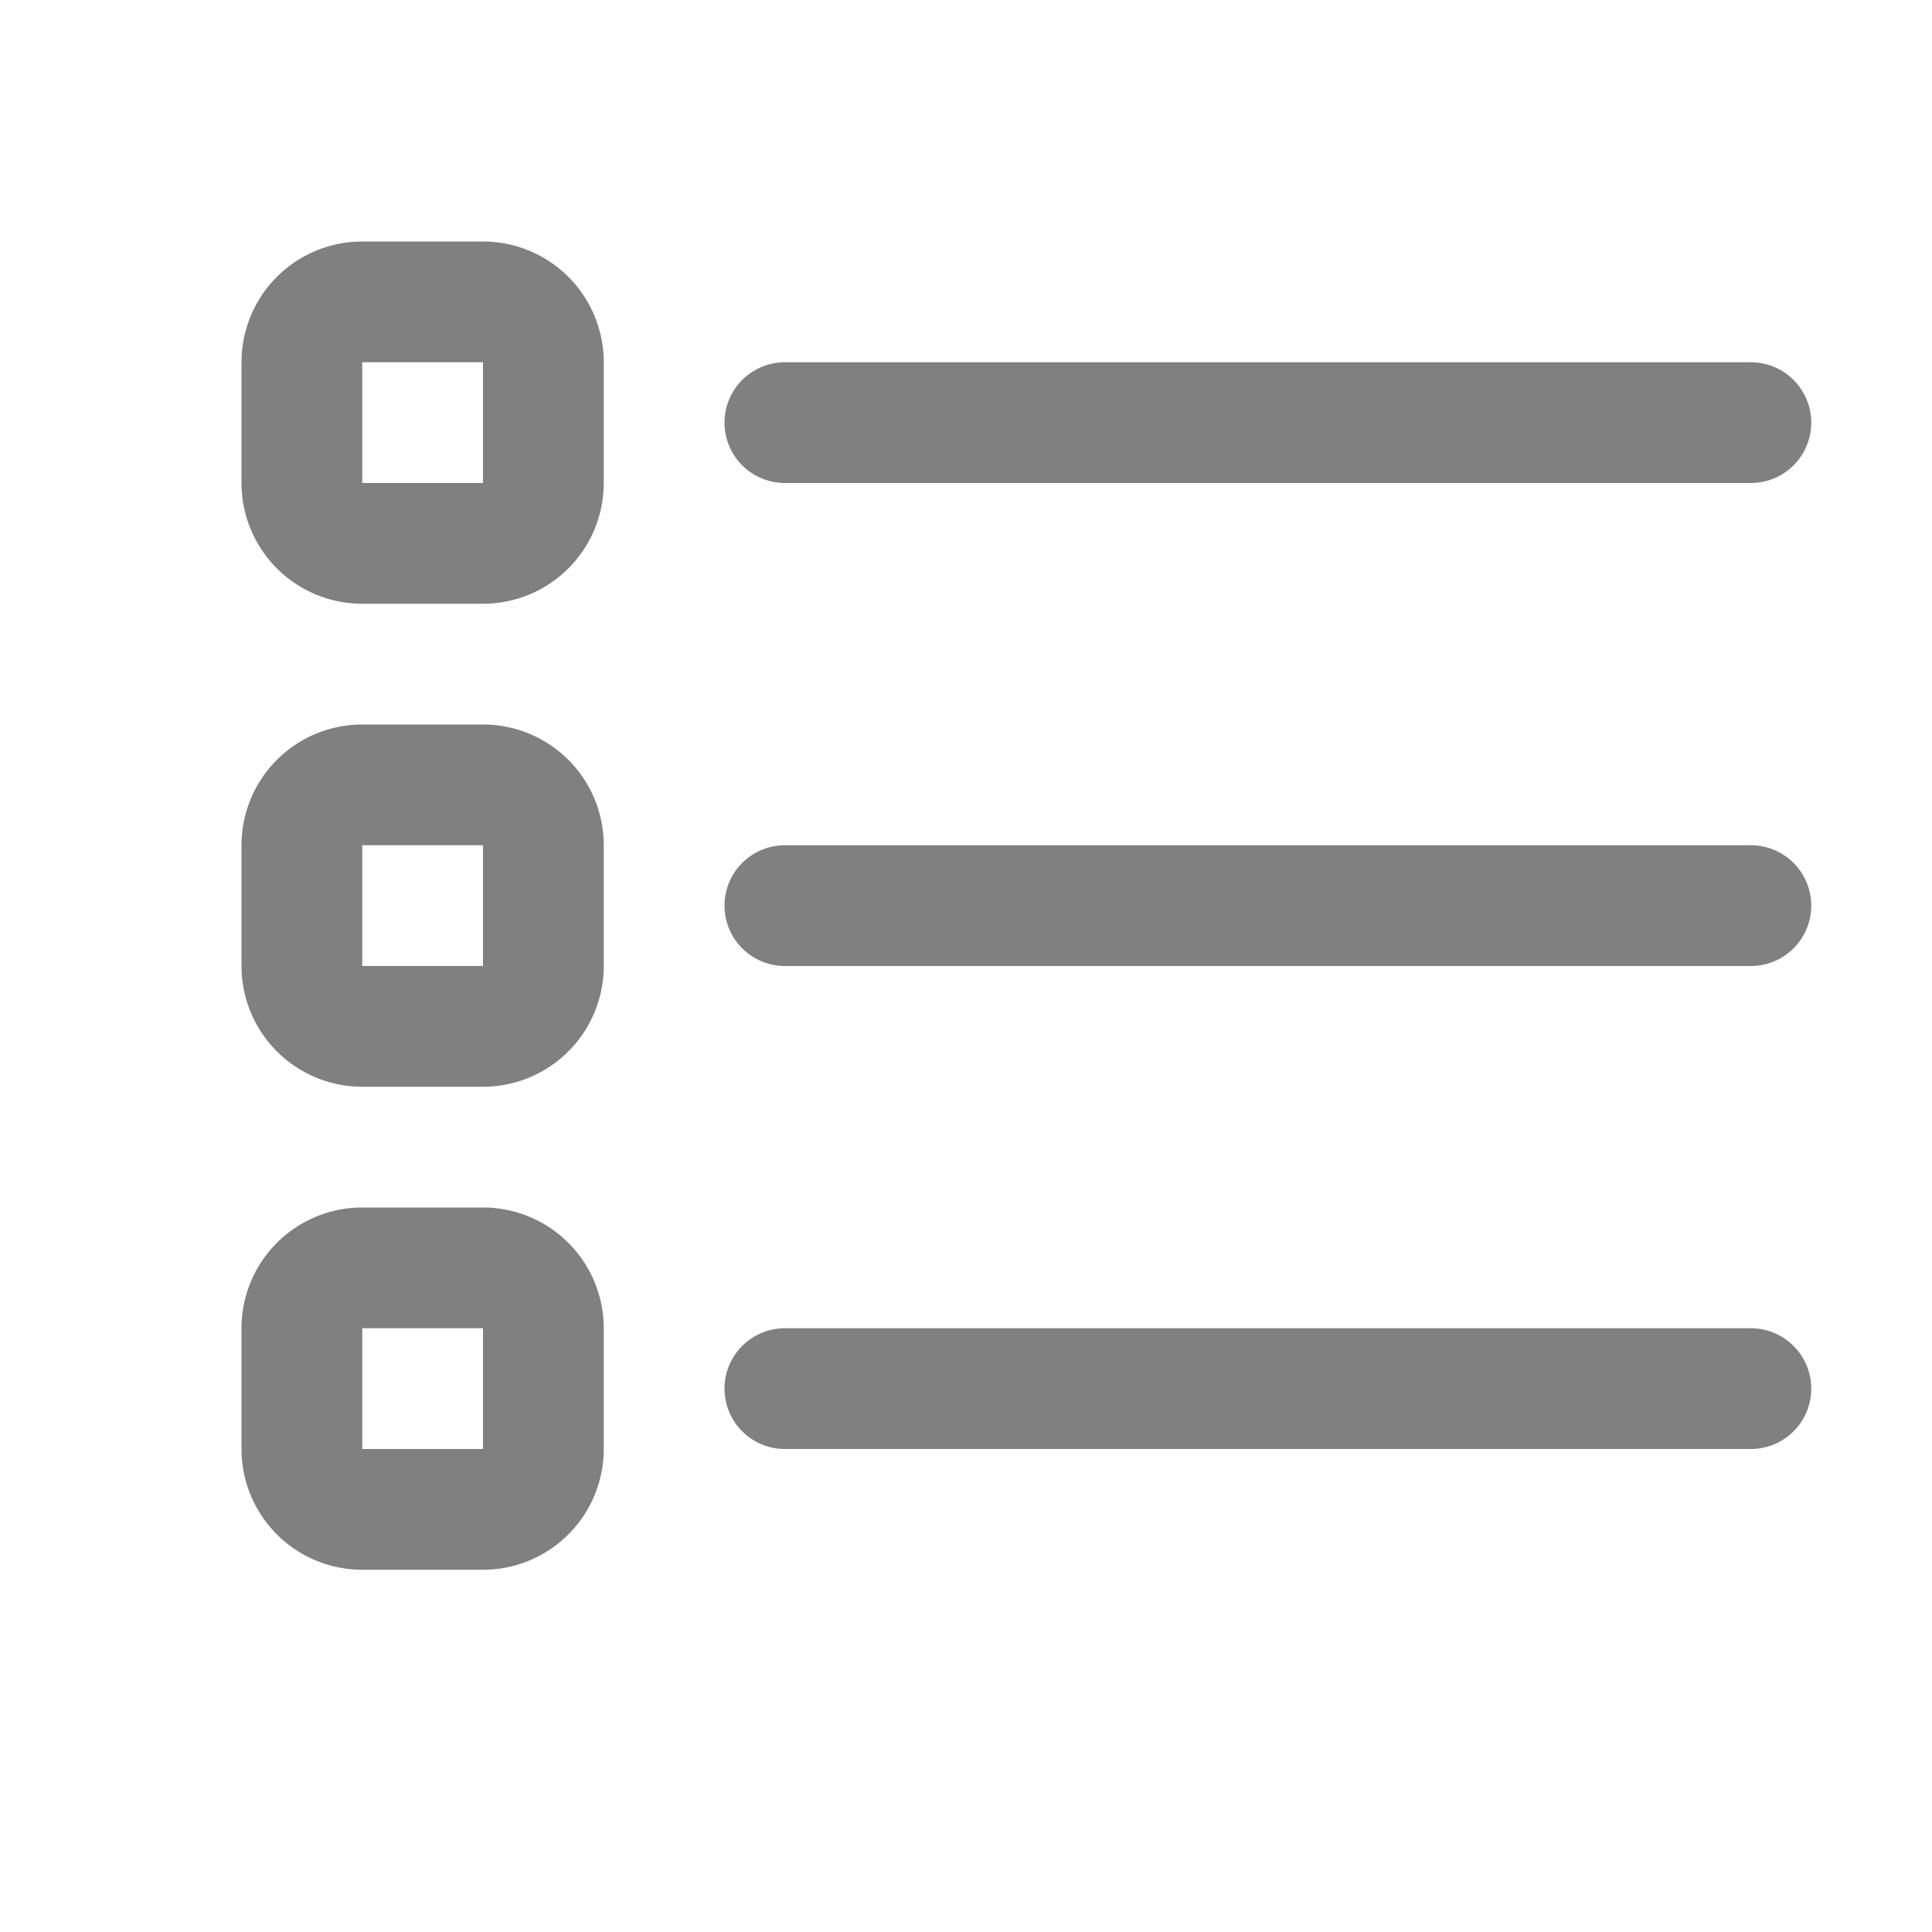 <svg id="v" xmlns="http://www.w3.org/2000/svg" viewBox="0 0 16 16"><defs><style>.cls-1{fill:none;stroke:gray;stroke-linecap:round;stroke-miterlimit:10;}.cls-2{fill:gray;}</style></defs><title>16</title><g id="_16" data-name="16"><line class="cls-1" x1="6.5" y1="11.5" x2="14.5" y2="11.5"/><line class="cls-1" x1="6.5" y1="7.5" x2="14.5" y2="7.5"/><line class="cls-1" x1="6.5" y1="3.5" x2="14.5" y2="3.5"/><path class="cls-2" d="M4,11v1H3V11H4m0-1H3a1,1,0,0,0-1,1v1a1,1,0,0,0,1,1H4a1,1,0,0,0,1-1V11a1,1,0,0,0-1-1Z"/><path class="cls-2" d="M4,7V8H3V7H4M4,6H3A1,1,0,0,0,2,7V8A1,1,0,0,0,3,9H4A1,1,0,0,0,5,8V7A1,1,0,0,0,4,6Z"/><path class="cls-2" d="M4,3V4H3V3H4M4,2H3A1,1,0,0,0,2,3V4A1,1,0,0,0,3,5H4A1,1,0,0,0,5,4V3A1,1,0,0,0,4,2Z"/></g></svg>